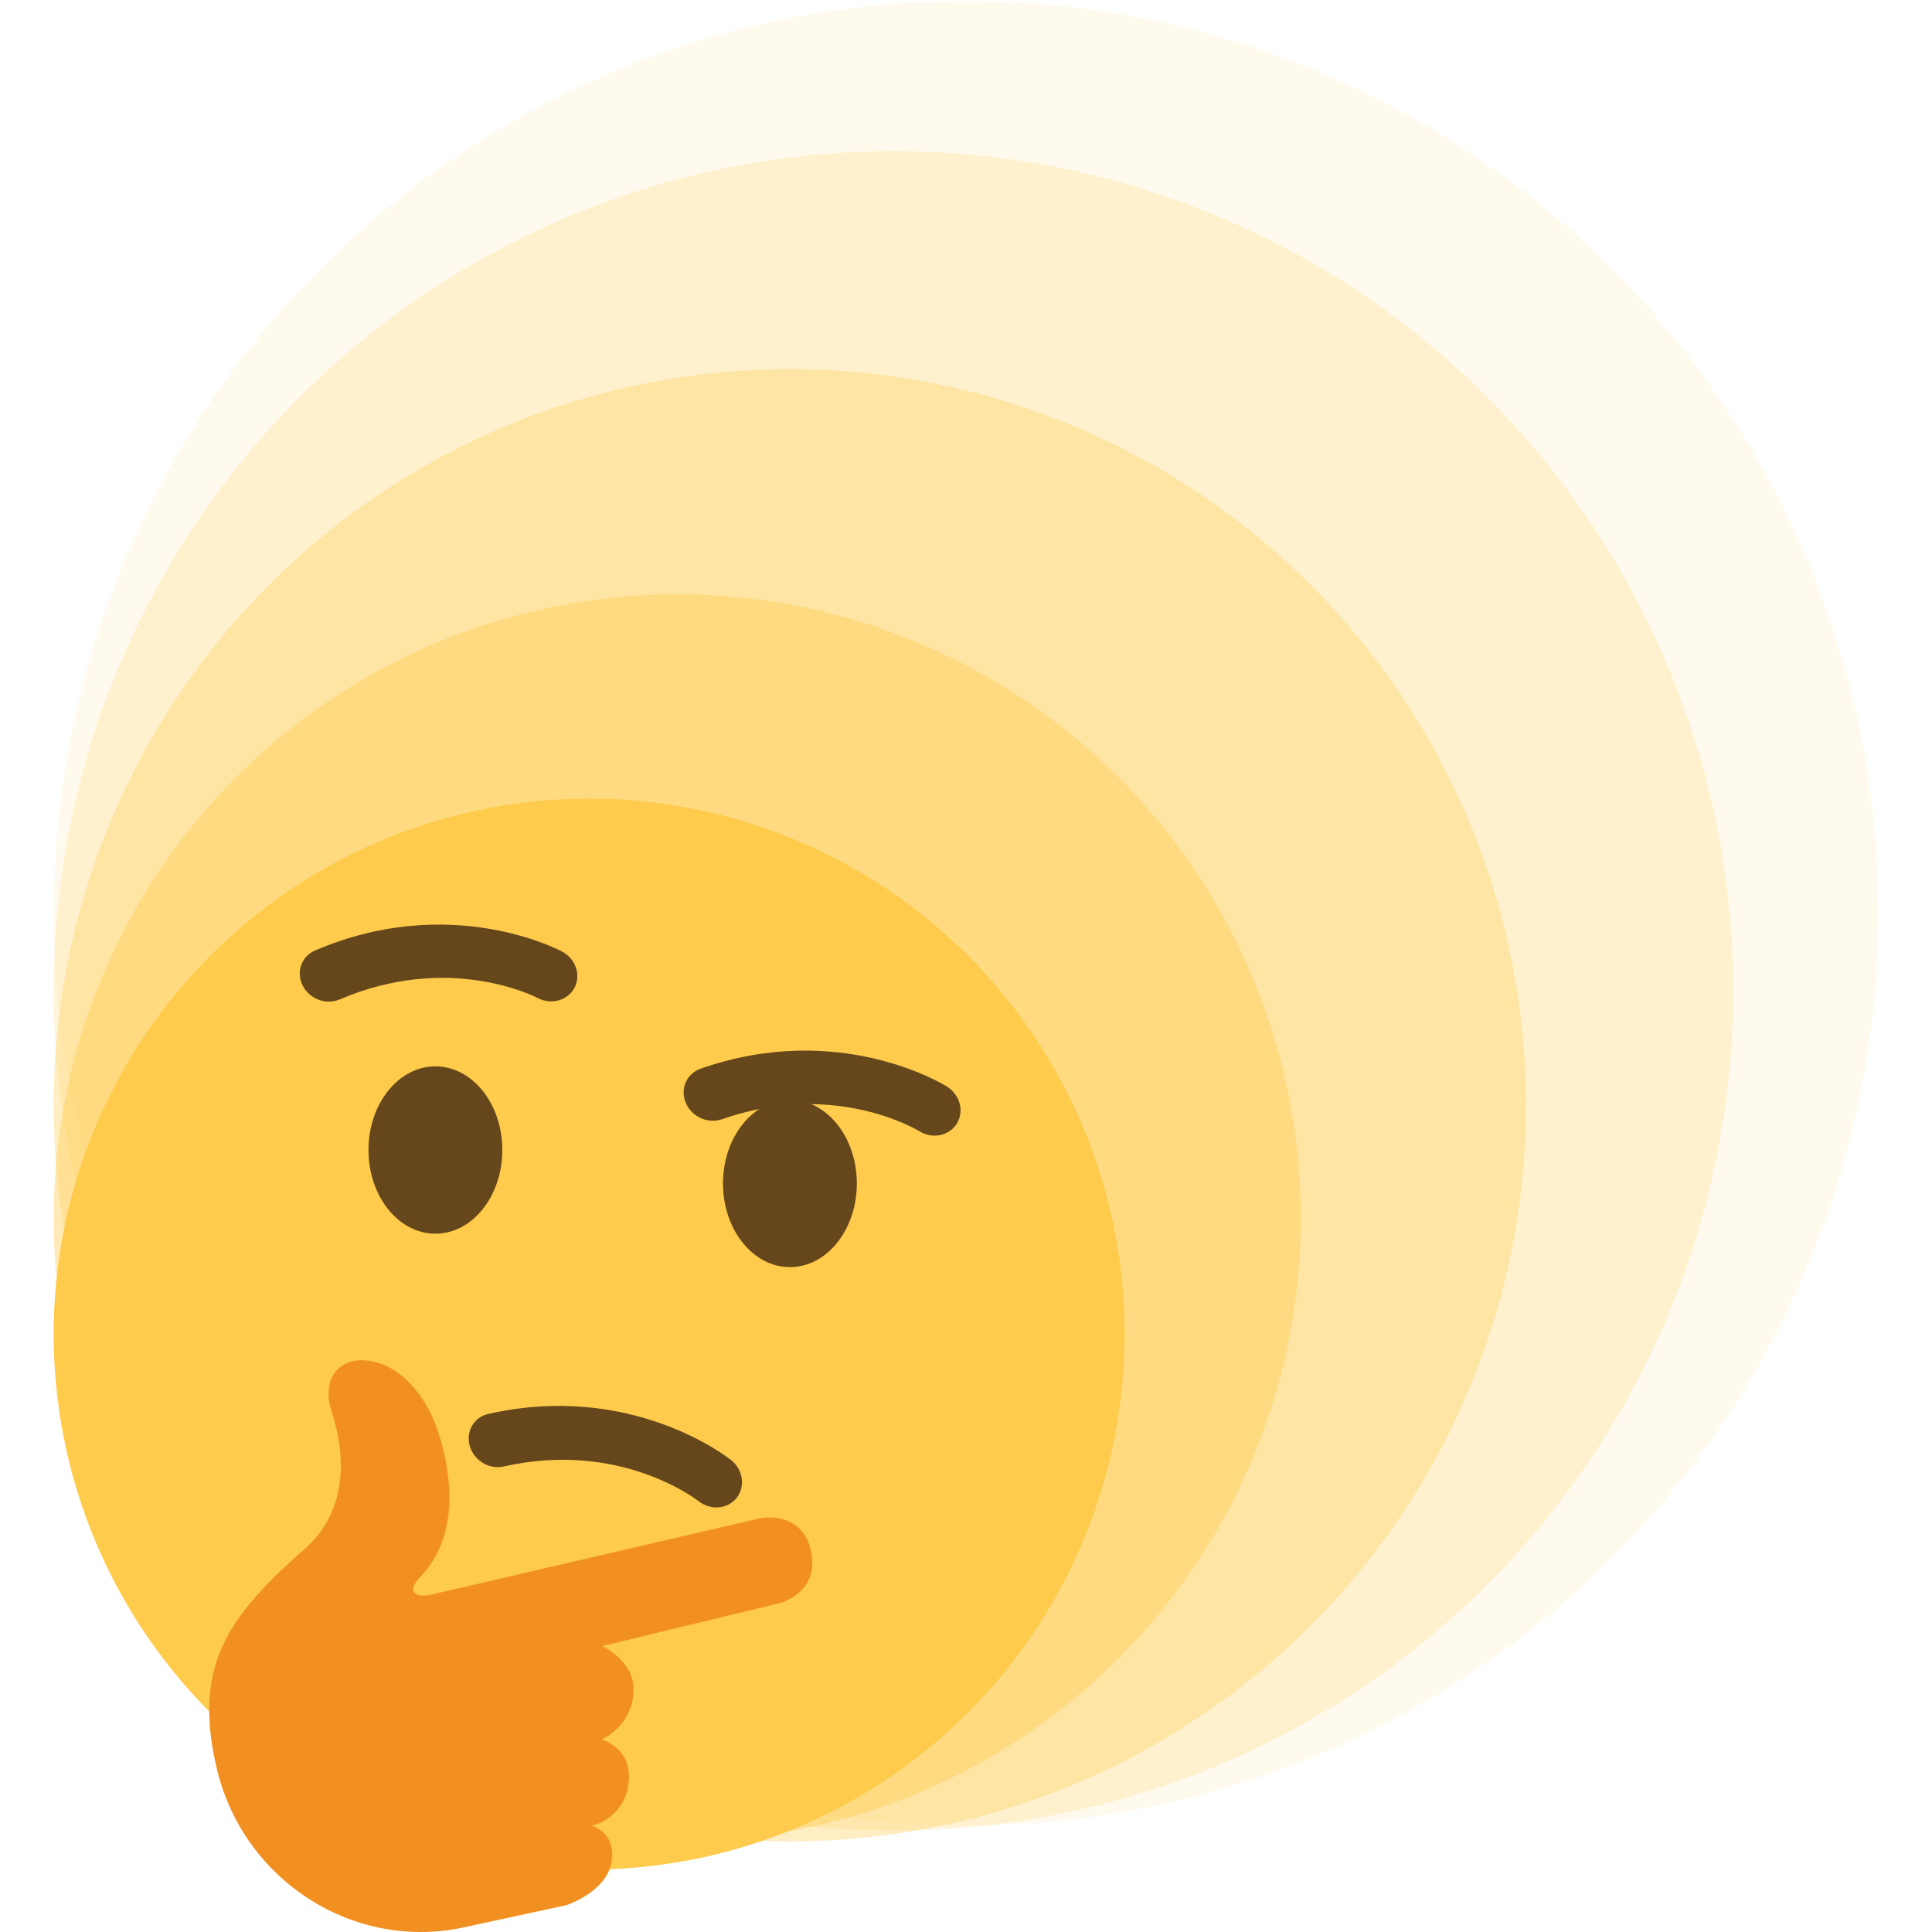 <?xml version="1.0" encoding="UTF-8" standalone="no"?>
<svg
   xmlns:dc="http://purl.org/dc/elements/1.1/"
   xmlns:cc="http://creativecommons.org/ns#"
   xmlns:rdf="http://www.w3.org/1999/02/22-rdf-syntax-ns#"
   xmlns:svg="http://www.w3.org/2000/svg"
   xmlns="http://www.w3.org/2000/svg"
   xmlns:sodipodi="http://sodipodi.sourceforge.net/DTD/sodipodi-0.dtd"
   xmlns:inkscape="http://www.inkscape.org/namespaces/inkscape"
   inkscape:export-ydpi="677.33301"
   inkscape:export-xdpi="677.33301"
   inkscape:export-filename="/Users/JP25309/personal/custom-emoji/shrinking_face.png"
   inkscape:version="1.0 (4035a4f, 2020-05-01)"
   sodipodi:docname="shrinking_face.svg"
   id="svg845"
   version="1.1"
   viewBox="0 0 36 36">
  <defs
     id="defs849" />
  <sodipodi:namedview
     inkscape:current-layer="g939"
     inkscape:window-maximized="1"
     inkscape:window-y="23"
     inkscape:window-x="0"
     inkscape:cy="16.923767"
     inkscape:cx="11.704036"
     inkscape:zoom="18.583333"
     showgrid="false"
     id="namedview847"
     inkscape:window-height="1035"
     inkscape:window-width="1920"
     inkscape:pageshadow="2"
     inkscape:pageopacity="0"
     guidetolerance="10"
     gridtolerance="10"
     objecttolerance="10"
     borderopacity="1"
     bordercolor="#666666"
     pagecolor="#ffffff" />
  <g
     inkscape:groupmode="layer"
     id="g931"
     inkscape:label="Layer 1 コピー コピー コピー"
     style="display:inline">
    <circle
       style="opacity:0.1"
       fill="#ffcb4c"
       cx="18"
       cy="17.018"
       r="17"
       id="circle919" />
  </g>
  <g
     style="display:inline"
     inkscape:label="Layer 1 コピー コピー"
     id="g917"
     inkscape:groupmode="layer">
    <circle
       style="opacity:0.19;stroke-width:0.92"
       id="circle905"
       r="15.647"
       cy="18.463"
       cx="16.647"
       fill="#ffcb4c" />
  </g>
  <g
     inkscape:groupmode="layer"
     id="g903"
     inkscape:label="Layer 1 コピー"
     style="display:inline">
    <circle
       style="opacity:0.33;stroke-width:0.807"
       fill="#ffcb4c"
       cx="14.717"
       cy="20.595"
       r="13.717"
       id="circle891" />
  </g>
  <g
     style="display:inline"
     inkscape:label="Layer 1 コピー コピー 1"
     id="g939"
     inkscape:groupmode="layer">
    <circle
       id="circle937"
       r="11.619"
       cy="22.694"
       cx="12.619"
       fill="#ffcb4c"
       style="opacity:0.4;stroke-width:0.683" />
  </g>
  <g
     style="display:inline"
     inkscape:label="Layer 1"
     id="layer1"
     inkscape:groupmode="layer">
    <circle
       style="stroke-width:0.587"
       r="9.978"
       id="circle833"
       cy="24.859"
       cx="10.978"
       fill="#ffcb4c" />
    <path
       style="stroke-width:0.587"
       id="path835"
       d="M 8.937,27.217 C 8.852,27.149 8.786,27.056 8.754,26.945 c -0.079,-0.27 0.076,-0.539 0.346,-0.599 2.658,-0.599 4.447,0.8 4.523,0.86 0.225,0.18 0.269,0.496 0.102,0.707 -0.168,0.21 -0.486,0.235 -0.711,0.057 -0.065,-0.049 -1.481,-1.129 -3.628,-0.644 -0.161,0.036 -0.325,-0.009 -0.448,-0.108 z"
       fill="#65471b" />
    <ellipse
       style="stroke-width:0.587"
       id="ellipse837"
       ry="1.559"
       rx="1.247"
       cy="21.429"
       cx="8.113"
       fill="#65471b" />
    <ellipse
       style="stroke-width:0.587"
       id="ellipse839"
       ry="1.559"
       rx="1.247"
       cy="22.052"
       cx="14.719"
       fill="#65471b" />
    <path
       style="stroke-width:0.587"
       id="path841"
       d="m 10.553,35.5 c 0,0 0.742,-0.241 0.839,-0.794 0.102,-0.57 -0.366,-0.685 -0.366,-0.685 0,0 0.611,-0.122 0.688,-0.808 0.072,-0.646 -0.505,-0.8 -0.505,-0.8 0,0 0.569,-0.235 0.596,-0.903 0.022,-0.563 -0.584,-0.838 -0.584,-0.838 0,0 2.957,-0.717 3.261,-0.787 0.303,-0.07 0.775,-0.361 0.627,-0.994 -0.146,-0.634 -0.707,-0.656 -0.996,-0.589 -0.29,0.068 -3.958,0.919 -5.224,1.214 l -0.845,0.196 C 7.727,29.787 7.583,29.648 7.807,29.412 8.105,29.097 8.296,28.749 8.362,28.172 8.432,27.564 8.226,26.814 8.108,26.523 7.889,25.983 7.518,25.555 7.09,25.409 c -0.667,-0.229 -1.142,0.188 -0.905,0.916 0.354,1.088 0.122,1.981 -0.489,2.52 -1.437,1.266 -2.106,2.169 -1.661,4.093 0.486,2.098 2.569,3.449 4.667,2.963 z"
       fill="#f19020" />
    <path
       style="stroke-width:0.587"
       id="path843"
       d="m 5.869,18.598 c -0.096,-0.052 -0.178,-0.131 -0.229,-0.234 -0.127,-0.251 -0.023,-0.544 0.231,-0.653 2.504,-1.075 4.519,-0.025 4.603,0.02 0.254,0.136 0.357,0.438 0.229,0.677 -0.127,0.238 -0.434,0.32 -0.688,0.187 -0.072,-0.037 -1.662,-0.84 -3.685,0.028 -0.151,0.064 -0.321,0.05 -0.461,-0.025 z m 7.122,2.201 c -0.092,-0.058 -0.168,-0.143 -0.212,-0.249 -0.11,-0.259 0.014,-0.544 0.275,-0.636 2.571,-0.902 4.51,0.282 4.591,0.333 0.244,0.153 0.326,0.462 0.183,0.691 -0.142,0.229 -0.455,0.291 -0.699,0.14 -0.07,-0.042 -1.601,-0.951 -3.678,-0.222 -0.156,0.053 -0.325,0.027 -0.46,-0.056 z"
       fill="#65471b" />
  </g>
</svg>
